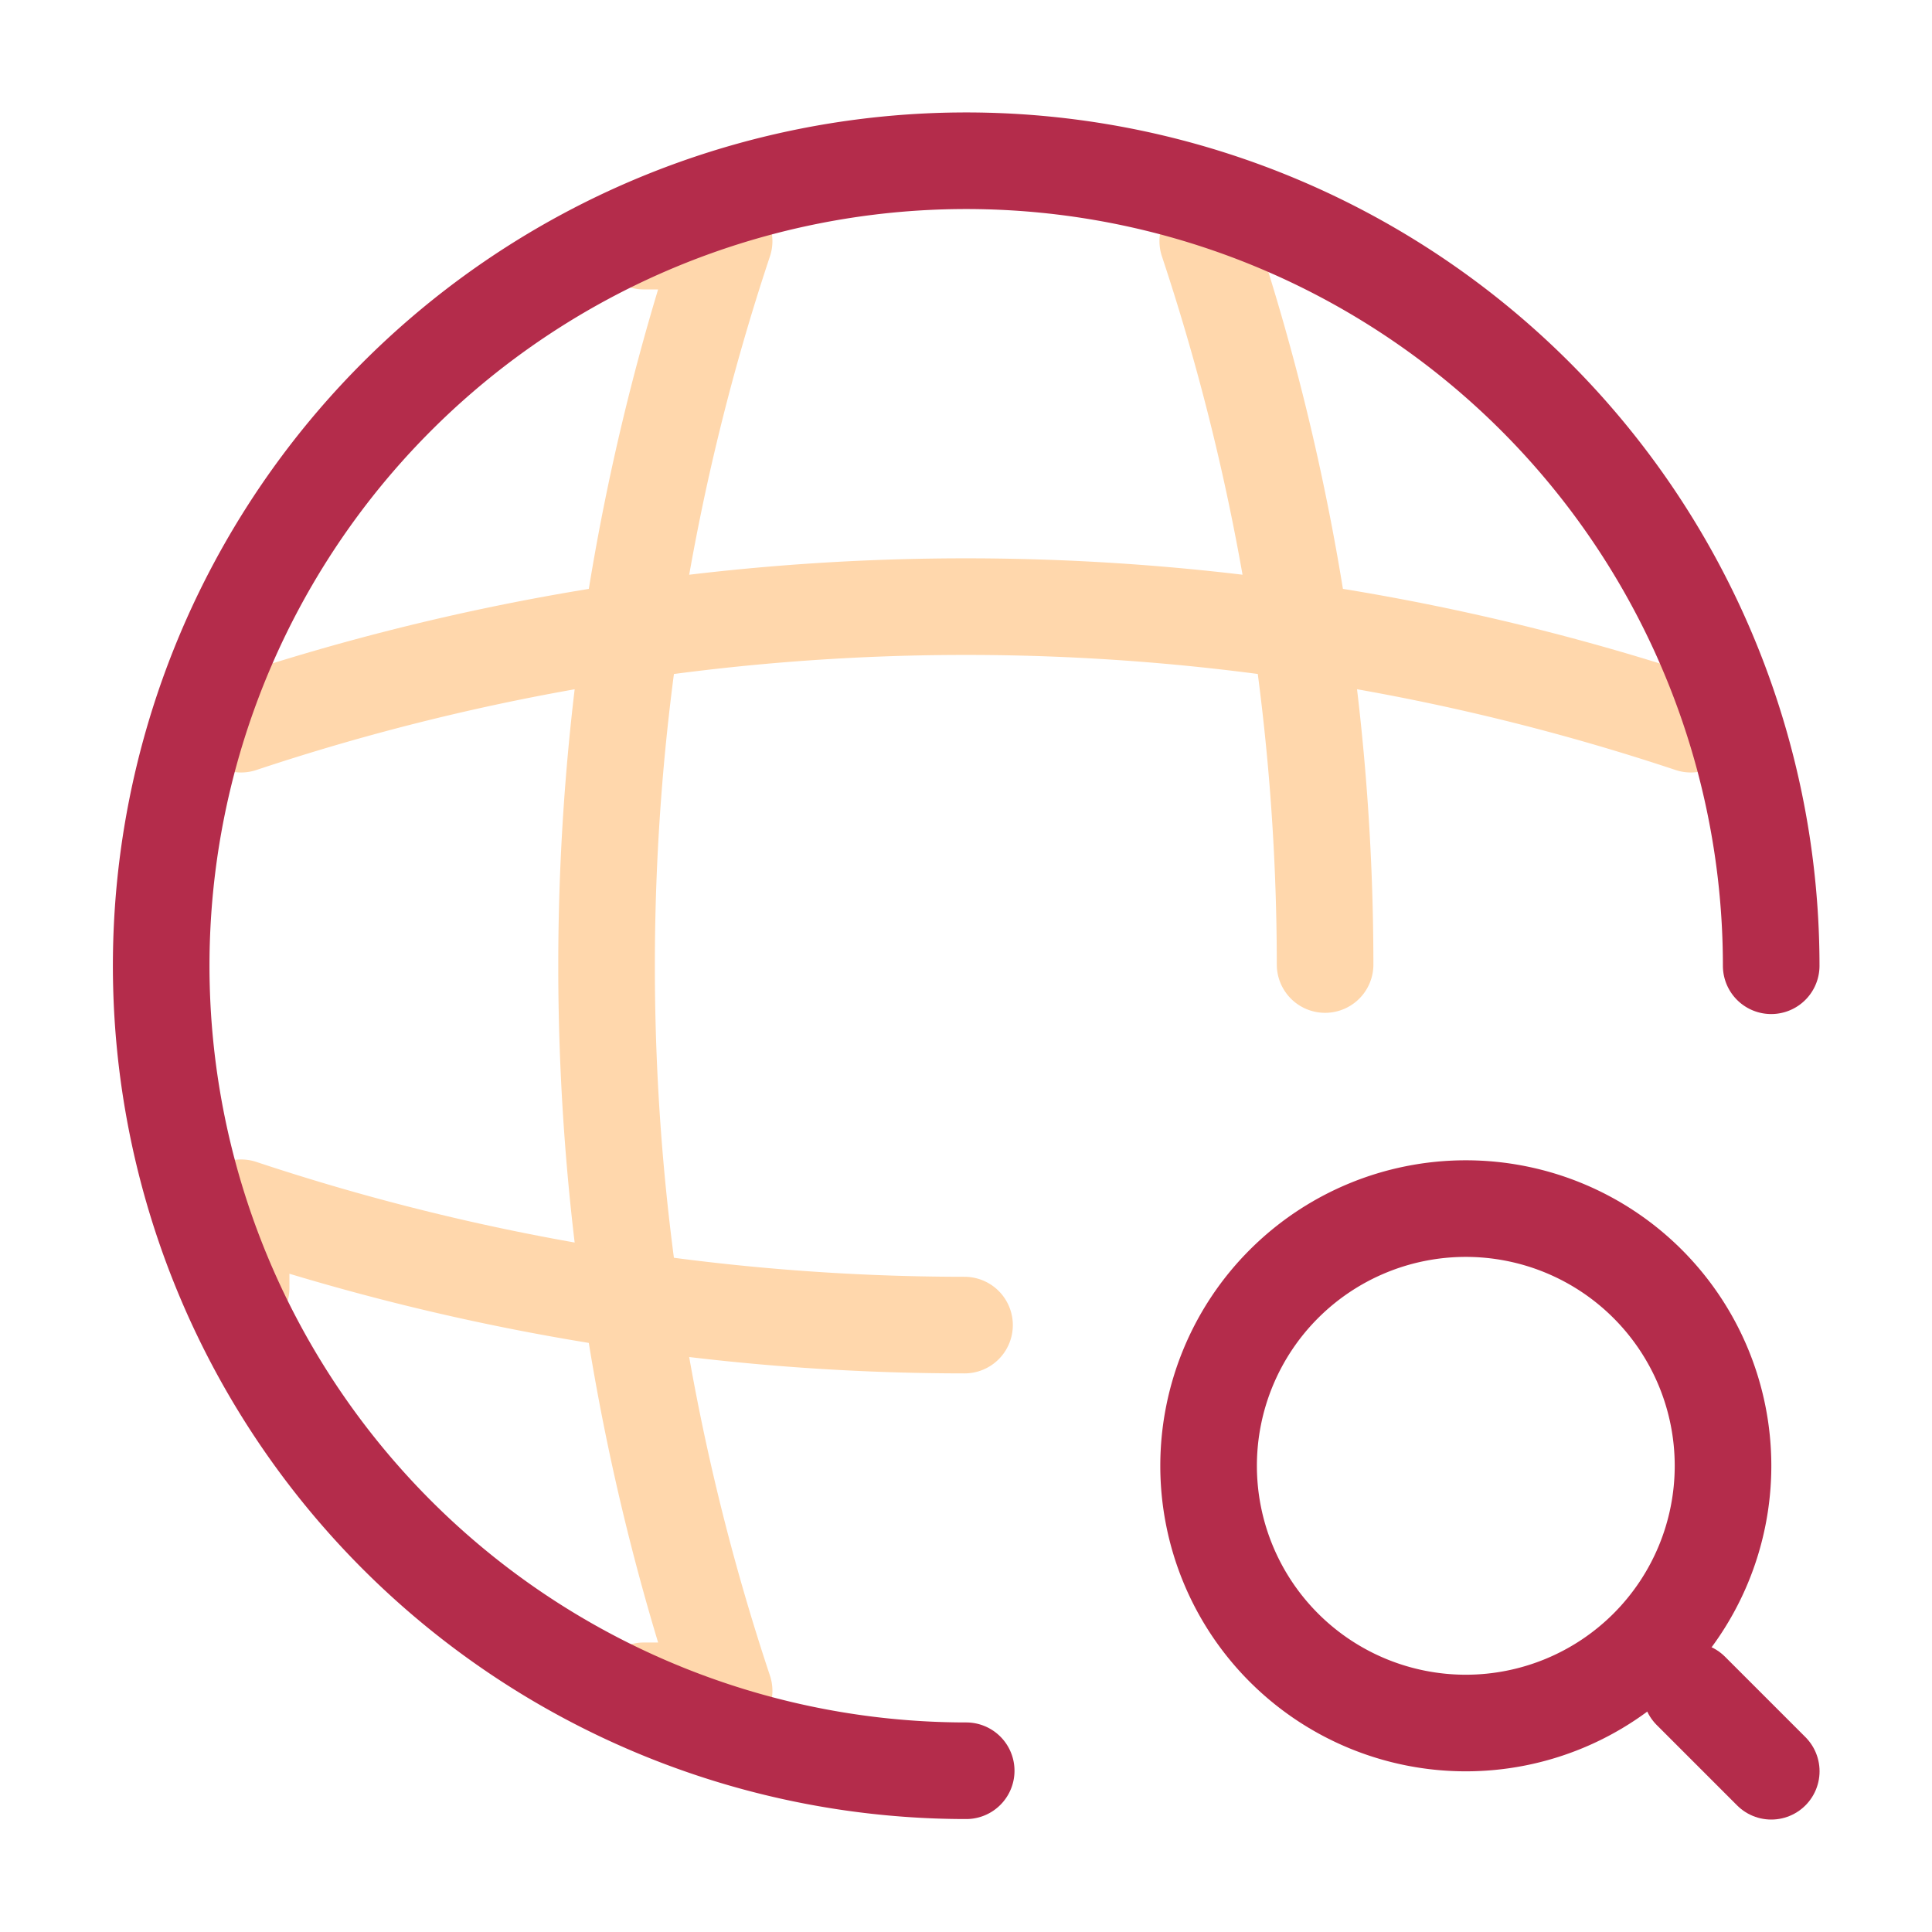 <svg xmlns="http://www.w3.org/2000/svg" width="30" height="30" viewBox="0 0 30 30">
  <g id="vuesax_twotone_global-search" data-name="vuesax/twotone/global-search" transform="translate(-684 -188)">
    <g id="global-search" transform="translate(684 188)">
      <g id="Group" transform="translate(2.496 2.496)">
        <g id="Group_515" data-name="Group 515" transform="translate(1.248 1.248)">
          <path id="Vector" d="M.577,0H1.825a35.615,35.615,0,0,0,0,22.511H.577" transform="translate(5.675)" fill="none" stroke="#ffd7ac" stroke-linecap="round" stroke-linejoin="round" stroke-width="1.5"/>
          <path id="Vector-2" data-name="Vector" d="M0,0A35.64,35.64,0,0,1,1.822,11.233" transform="translate(15.01)" fill="none" stroke="#ffd7ac" stroke-linecap="round" stroke-linejoin="round" stroke-width="1.5"/>
          <path id="Vector-3" data-name="Vector" d="M0,1.248V0A35.64,35.64,0,0,0,11.233,1.822" transform="translate(0 15.01)" fill="none" stroke="#ffd7ac" stroke-linecap="round" stroke-linejoin="round" stroke-width="1.5"/>
          <path id="Vector-4" data-name="Vector" d="M0,1.825a35.615,35.615,0,0,1,22.511,0" transform="translate(0 5.676)" fill="none" stroke="#ffd7ac" stroke-linecap="round" stroke-linejoin="round" stroke-width="1.5"/>
        </g>
        <path id="Vector-5" data-name="Vector" d="M25.007,12.5a12.5,12.5,0,1,0-12.5,12.5" fill="none" stroke="#b42c4b" stroke-linecap="round" stroke-linejoin="round" stroke-width="1.5"/>
      </g>
      <path id="Vector-6" data-name="Vector" d="M7.988,3.994A3.994,3.994,0,1,1,3.994,0,3.994,3.994,0,0,1,7.988,3.994Z" transform="translate(18.767 18.767)" fill="none" stroke="#b42c4b" stroke-linecap="round" stroke-linejoin="round" stroke-width="1.5"/>
      <path id="Vector-7" data-name="Vector" d="M1.248,1.248,0,0" transform="translate(26.256 26.256)" fill="none" stroke="#b42c4b" stroke-linecap="round" stroke-linejoin="round" stroke-width="1.5"/>
      <path id="Vector-8" data-name="Vector" d="M0,0H30V30H0Z" transform="translate(30 30) rotate(180)" fill="none" opacity="0"/>
    </g>
  </g>
</svg>
